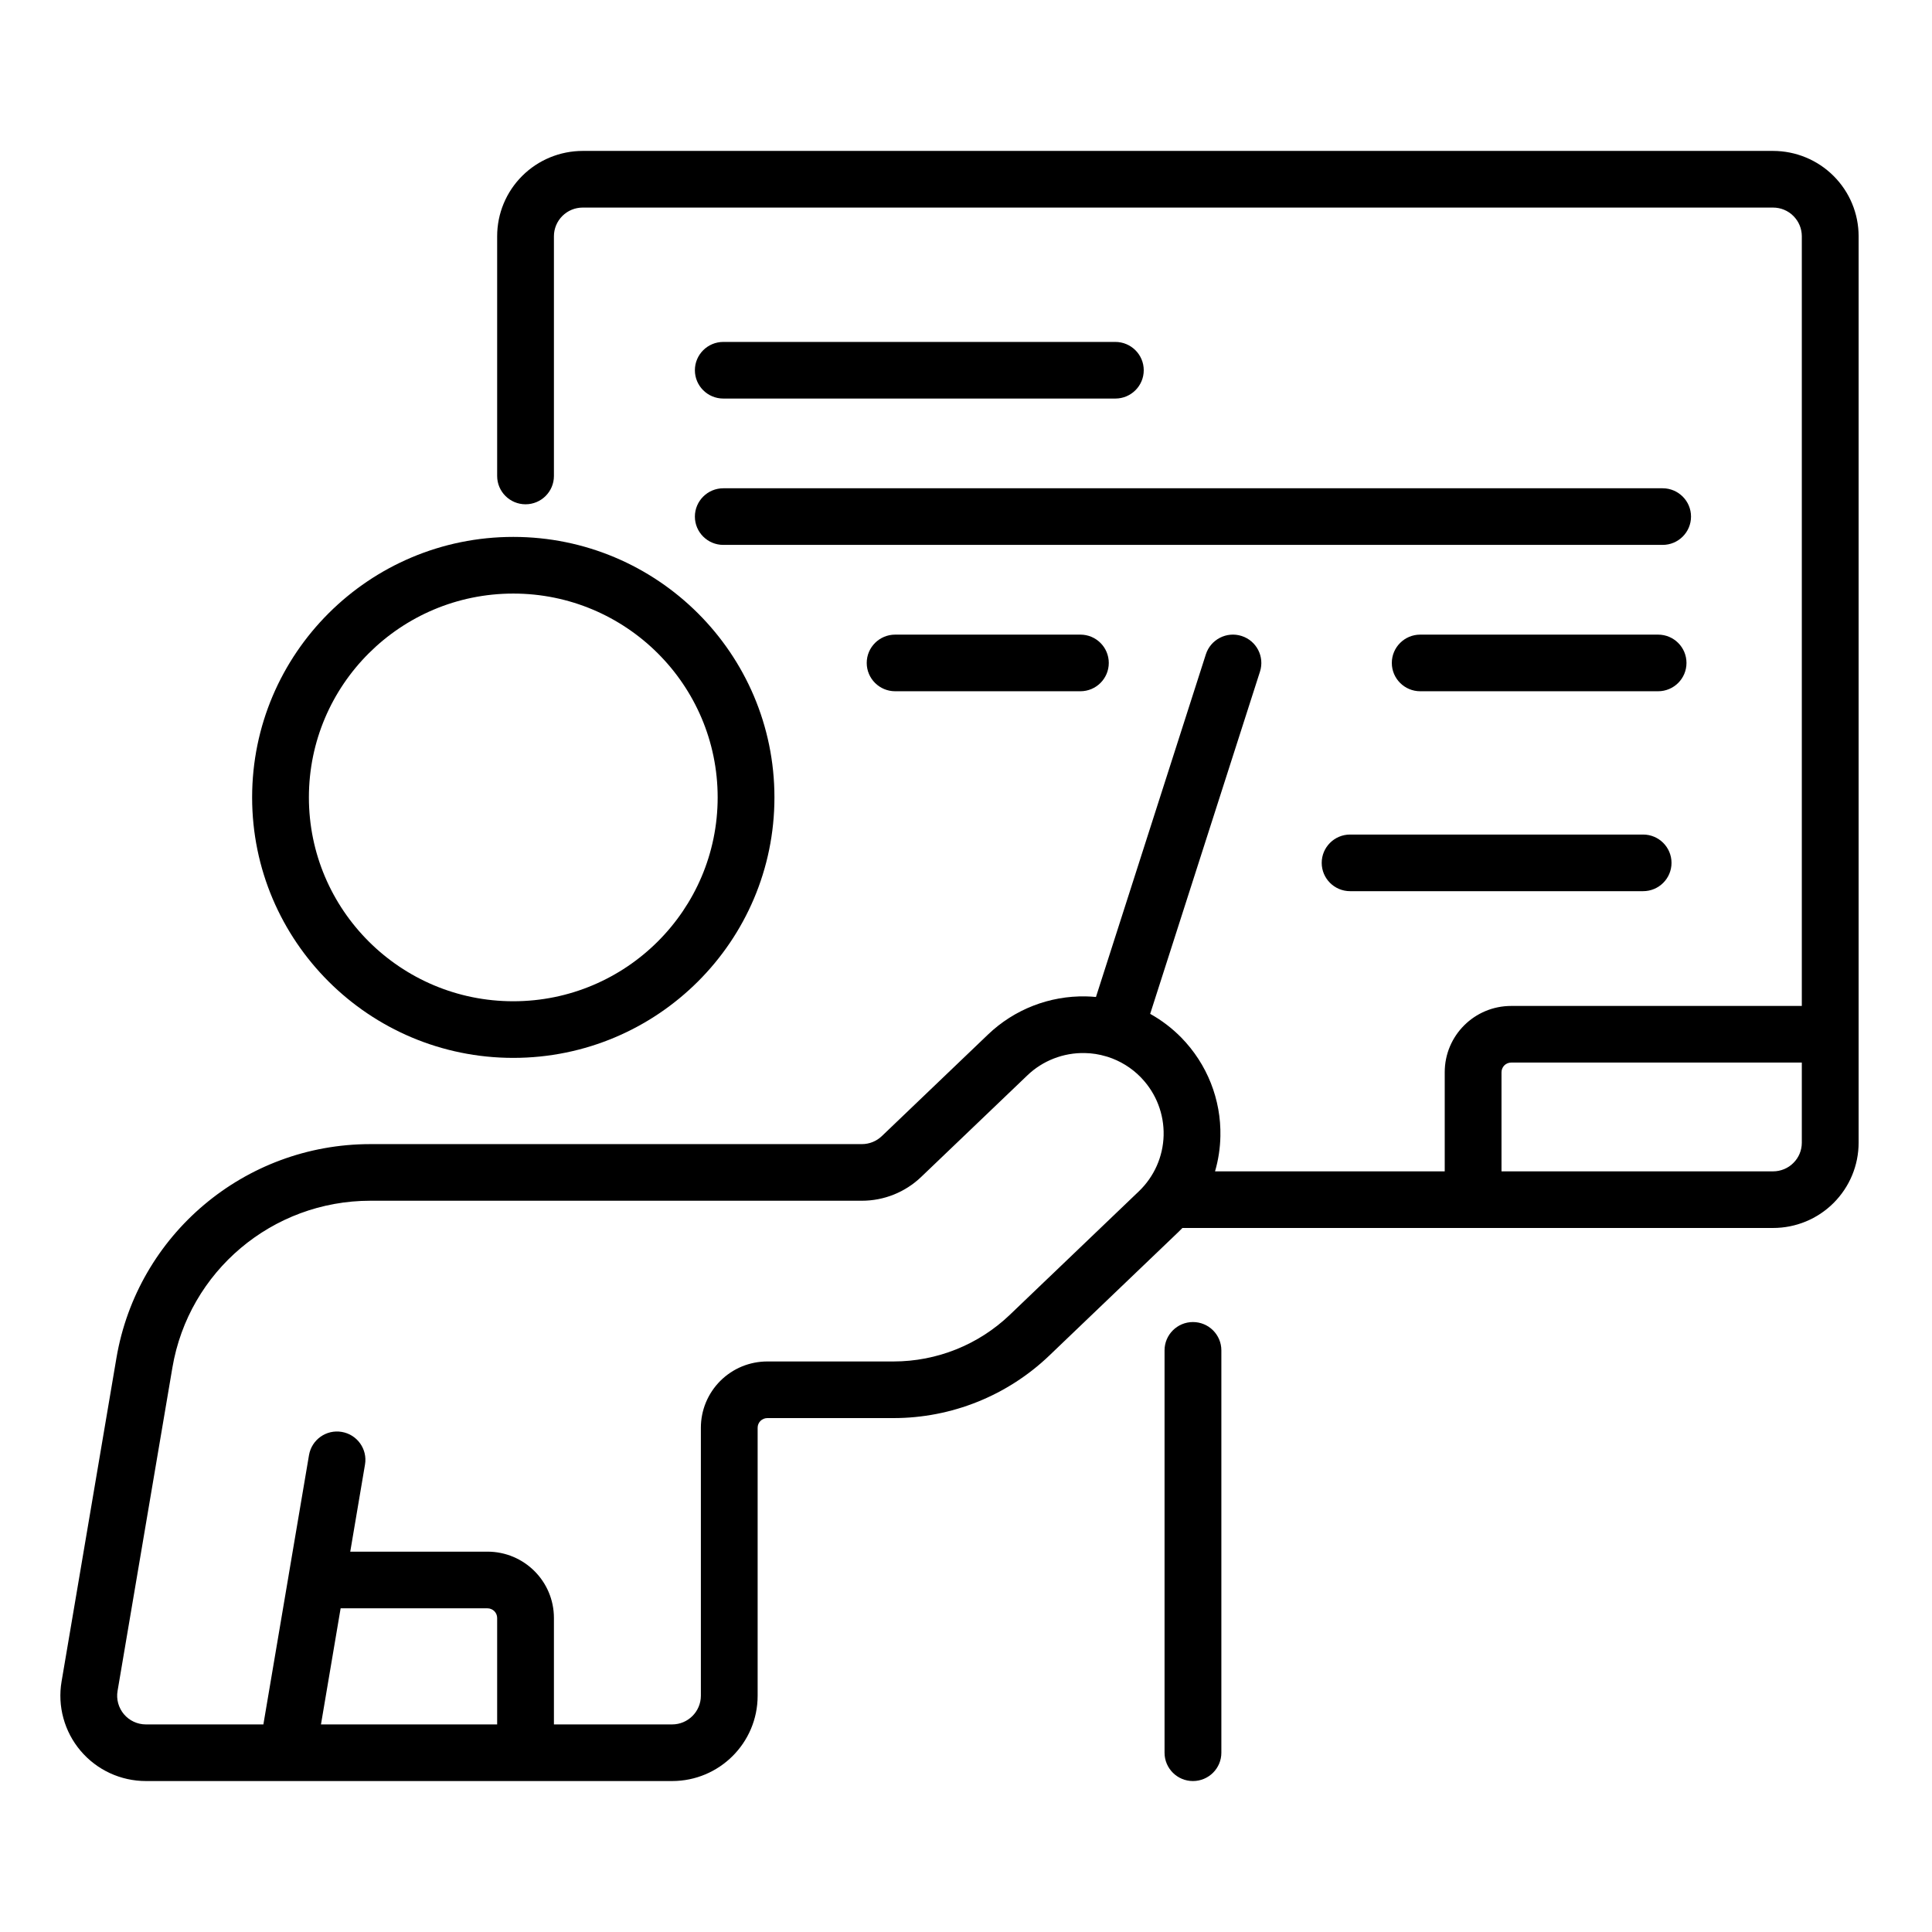 <svg width="52" height="52" viewBox="0 0 52 52" fill="none" xmlns="http://www.w3.org/2000/svg">
<g id="Teacher">
<g id="Union">
<path fill-rule="evenodd" clip-rule="evenodd" d="M14.909 6.358V12.811C14.909 13.232 14.567 13.573 14.145 13.573C13.723 13.573 13.381 13.232 13.381 12.811V6.358C13.381 5.749 13.623 5.165 14.055 4.735C14.487 4.304 15.072 4.063 15.683 4.062H47.723C48.333 4.063 48.919 4.304 49.35 4.735C49.782 5.165 50.025 5.749 50.025 6.358V30.756C50.025 31.365 49.782 31.948 49.35 32.379C48.919 32.81 48.333 33.051 47.723 33.051H31.825C31.788 33.09 31.75 33.128 31.711 33.165C30.863 33.977 29.883 34.915 29.015 35.745L28.239 36.488C27.111 37.566 25.61 38.168 24.048 38.168H20.653C20.584 38.168 20.517 38.196 20.468 38.244C20.419 38.293 20.392 38.359 20.392 38.428V45.642C20.392 46.909 19.362 47.937 18.09 47.937H7.747C7.739 47.938 7.731 47.938 7.724 47.937H3.927C3.592 47.937 3.261 47.864 2.958 47.724C2.654 47.583 2.385 47.378 2.169 47.123C1.953 46.868 1.795 46.569 1.707 46.247C1.618 45.925 1.601 45.588 1.657 45.259L1.94 43.591C2.29 41.525 2.742 38.862 3.133 36.555C3.697 33.228 6.585 30.794 9.967 30.794H23.198C23.398 30.794 23.59 30.717 23.734 30.579L26.593 27.844C27.3 27.167 28.248 26.798 29.228 26.818C29.319 26.82 29.409 26.825 29.498 26.834L32.456 17.611C32.585 17.21 33.016 16.989 33.417 17.117C33.819 17.245 34.041 17.674 33.913 18.075L30.957 27.288C31.264 27.459 31.548 27.675 31.798 27.93C32.14 28.281 32.41 28.696 32.59 29.151C32.77 29.606 32.858 30.092 32.847 30.581C32.841 30.902 32.792 31.22 32.703 31.527H38.885V28.859C38.885 27.873 39.685 27.075 40.674 27.075H48.496V6.358C48.496 6.257 48.476 6.157 48.437 6.063C48.398 5.97 48.341 5.885 48.269 5.813C48.125 5.668 47.928 5.587 47.723 5.587H15.683C15.478 5.587 15.281 5.668 15.136 5.813C14.991 5.958 14.909 6.154 14.909 6.358ZM29.772 28.433C29.777 28.434 29.782 28.436 29.786 28.437C29.796 28.44 29.805 28.443 29.814 28.445C30.148 28.552 30.454 28.739 30.703 28.994C30.706 28.997 30.711 29.002 30.716 29.008C30.721 29.013 30.726 29.018 30.728 29.021C31.121 29.436 31.333 29.988 31.319 30.559C31.305 31.129 31.065 31.67 30.652 32.065C29.89 32.795 29.021 33.626 28.223 34.39L28.169 34.441C27.82 34.775 27.485 35.096 27.18 35.388C26.338 36.194 25.216 36.644 24.048 36.644H20.653C20.418 36.644 20.185 36.69 19.968 36.779C19.751 36.869 19.554 37.001 19.388 37.166C19.222 37.332 19.09 37.529 19 37.745C18.91 37.962 18.864 38.194 18.864 38.428V45.642C18.863 46.067 18.517 46.413 18.09 46.413H14.909V43.548C14.909 42.562 14.108 41.763 13.12 41.763H9.427L9.824 39.418C9.895 39.004 9.614 38.61 9.198 38.54C8.782 38.469 8.388 38.749 8.317 39.164L7.771 42.385C7.77 42.393 7.768 42.402 7.767 42.411L7.089 46.413H3.927C3.814 46.413 3.703 46.388 3.601 46.341C3.499 46.294 3.409 46.225 3.336 46.139C3.264 46.054 3.211 45.953 3.181 45.845C3.151 45.737 3.145 45.624 3.164 45.513L4.64 36.809C5.08 34.216 7.331 32.318 9.967 32.318H23.198C23.792 32.318 24.363 32.089 24.792 31.679L27.651 28.944C27.856 28.747 28.098 28.593 28.364 28.49C28.629 28.387 28.912 28.337 29.196 28.343C29.393 28.346 29.587 28.377 29.772 28.433ZM9.168 43.288L8.639 46.413H13.381V43.548C13.381 43.514 13.374 43.48 13.361 43.448C13.348 43.417 13.329 43.388 13.305 43.364C13.28 43.34 13.252 43.321 13.22 43.308C13.188 43.294 13.154 43.288 13.12 43.288H9.168ZM48.496 28.599H40.674C40.639 28.599 40.605 28.606 40.574 28.619C40.542 28.632 40.513 28.651 40.489 28.675C40.465 28.7 40.446 28.728 40.433 28.76C40.42 28.791 40.413 28.825 40.413 28.859V31.527H47.723C47.824 31.527 47.925 31.507 48.019 31.468C48.112 31.43 48.198 31.373 48.269 31.301C48.415 31.157 48.496 30.961 48.496 30.756V28.599Z" fill="black"/>
<path d="M31.344 47.175V36.345C31.344 35.924 31.687 35.583 32.108 35.583C32.53 35.583 32.873 35.924 32.873 36.345V47.175C32.873 47.596 32.53 47.937 32.108 47.937C31.687 47.937 31.344 47.596 31.344 47.175Z" fill="black"/>
<path d="M30.02 10.727H19.468C19.046 10.727 18.703 10.386 18.703 9.965C18.703 9.544 19.046 9.203 19.468 9.203H30.02C30.441 9.203 30.784 9.544 30.784 9.965C30.784 10.386 30.441 10.727 30.02 10.727Z" fill="black"/>
<path d="M44.75 14.666H19.468C19.046 14.666 18.703 14.325 18.703 13.904C18.703 13.484 19.046 13.142 19.468 13.142H44.75C45.172 13.142 45.514 13.484 45.514 13.904C45.514 14.325 45.172 14.666 44.75 14.666Z" fill="black"/>
<path d="M29.079 18.605H24.093C23.671 18.605 23.328 18.264 23.328 17.843C23.328 17.422 23.671 17.081 24.093 17.081H29.079C29.501 17.081 29.843 17.422 29.843 17.843C29.843 18.264 29.501 18.605 29.079 18.605Z" fill="black"/>
<path d="M44.225 23.986H36.338C35.916 23.986 35.574 23.645 35.574 23.224C35.574 22.804 35.916 22.462 36.338 22.462H44.225C44.647 22.462 44.989 22.804 44.989 23.224C44.989 23.645 44.647 23.986 44.225 23.986Z" fill="black"/>
<path d="M44.628 18.605H38.225C37.804 18.605 37.461 18.264 37.461 17.843C37.461 17.422 37.804 17.081 38.225 17.081H44.628C45.05 17.081 45.392 17.422 45.392 17.843C45.392 18.264 45.05 18.605 44.628 18.605Z" fill="black"/>
<path fill-rule="evenodd" clip-rule="evenodd" d="M6.786 21.462C6.786 17.593 9.935 14.451 13.815 14.451C17.694 14.451 20.844 17.593 20.844 21.462C20.844 25.332 17.694 28.473 13.815 28.473C9.935 28.473 6.786 25.332 6.786 21.462ZM19.316 21.462C19.316 18.434 16.851 15.976 13.815 15.976C10.779 15.976 8.314 18.434 8.314 21.462C8.314 24.49 10.779 26.949 13.815 26.949C16.851 26.949 19.316 24.49 19.316 21.462Z" fill="black"/>
</g>
</g>
</svg>

